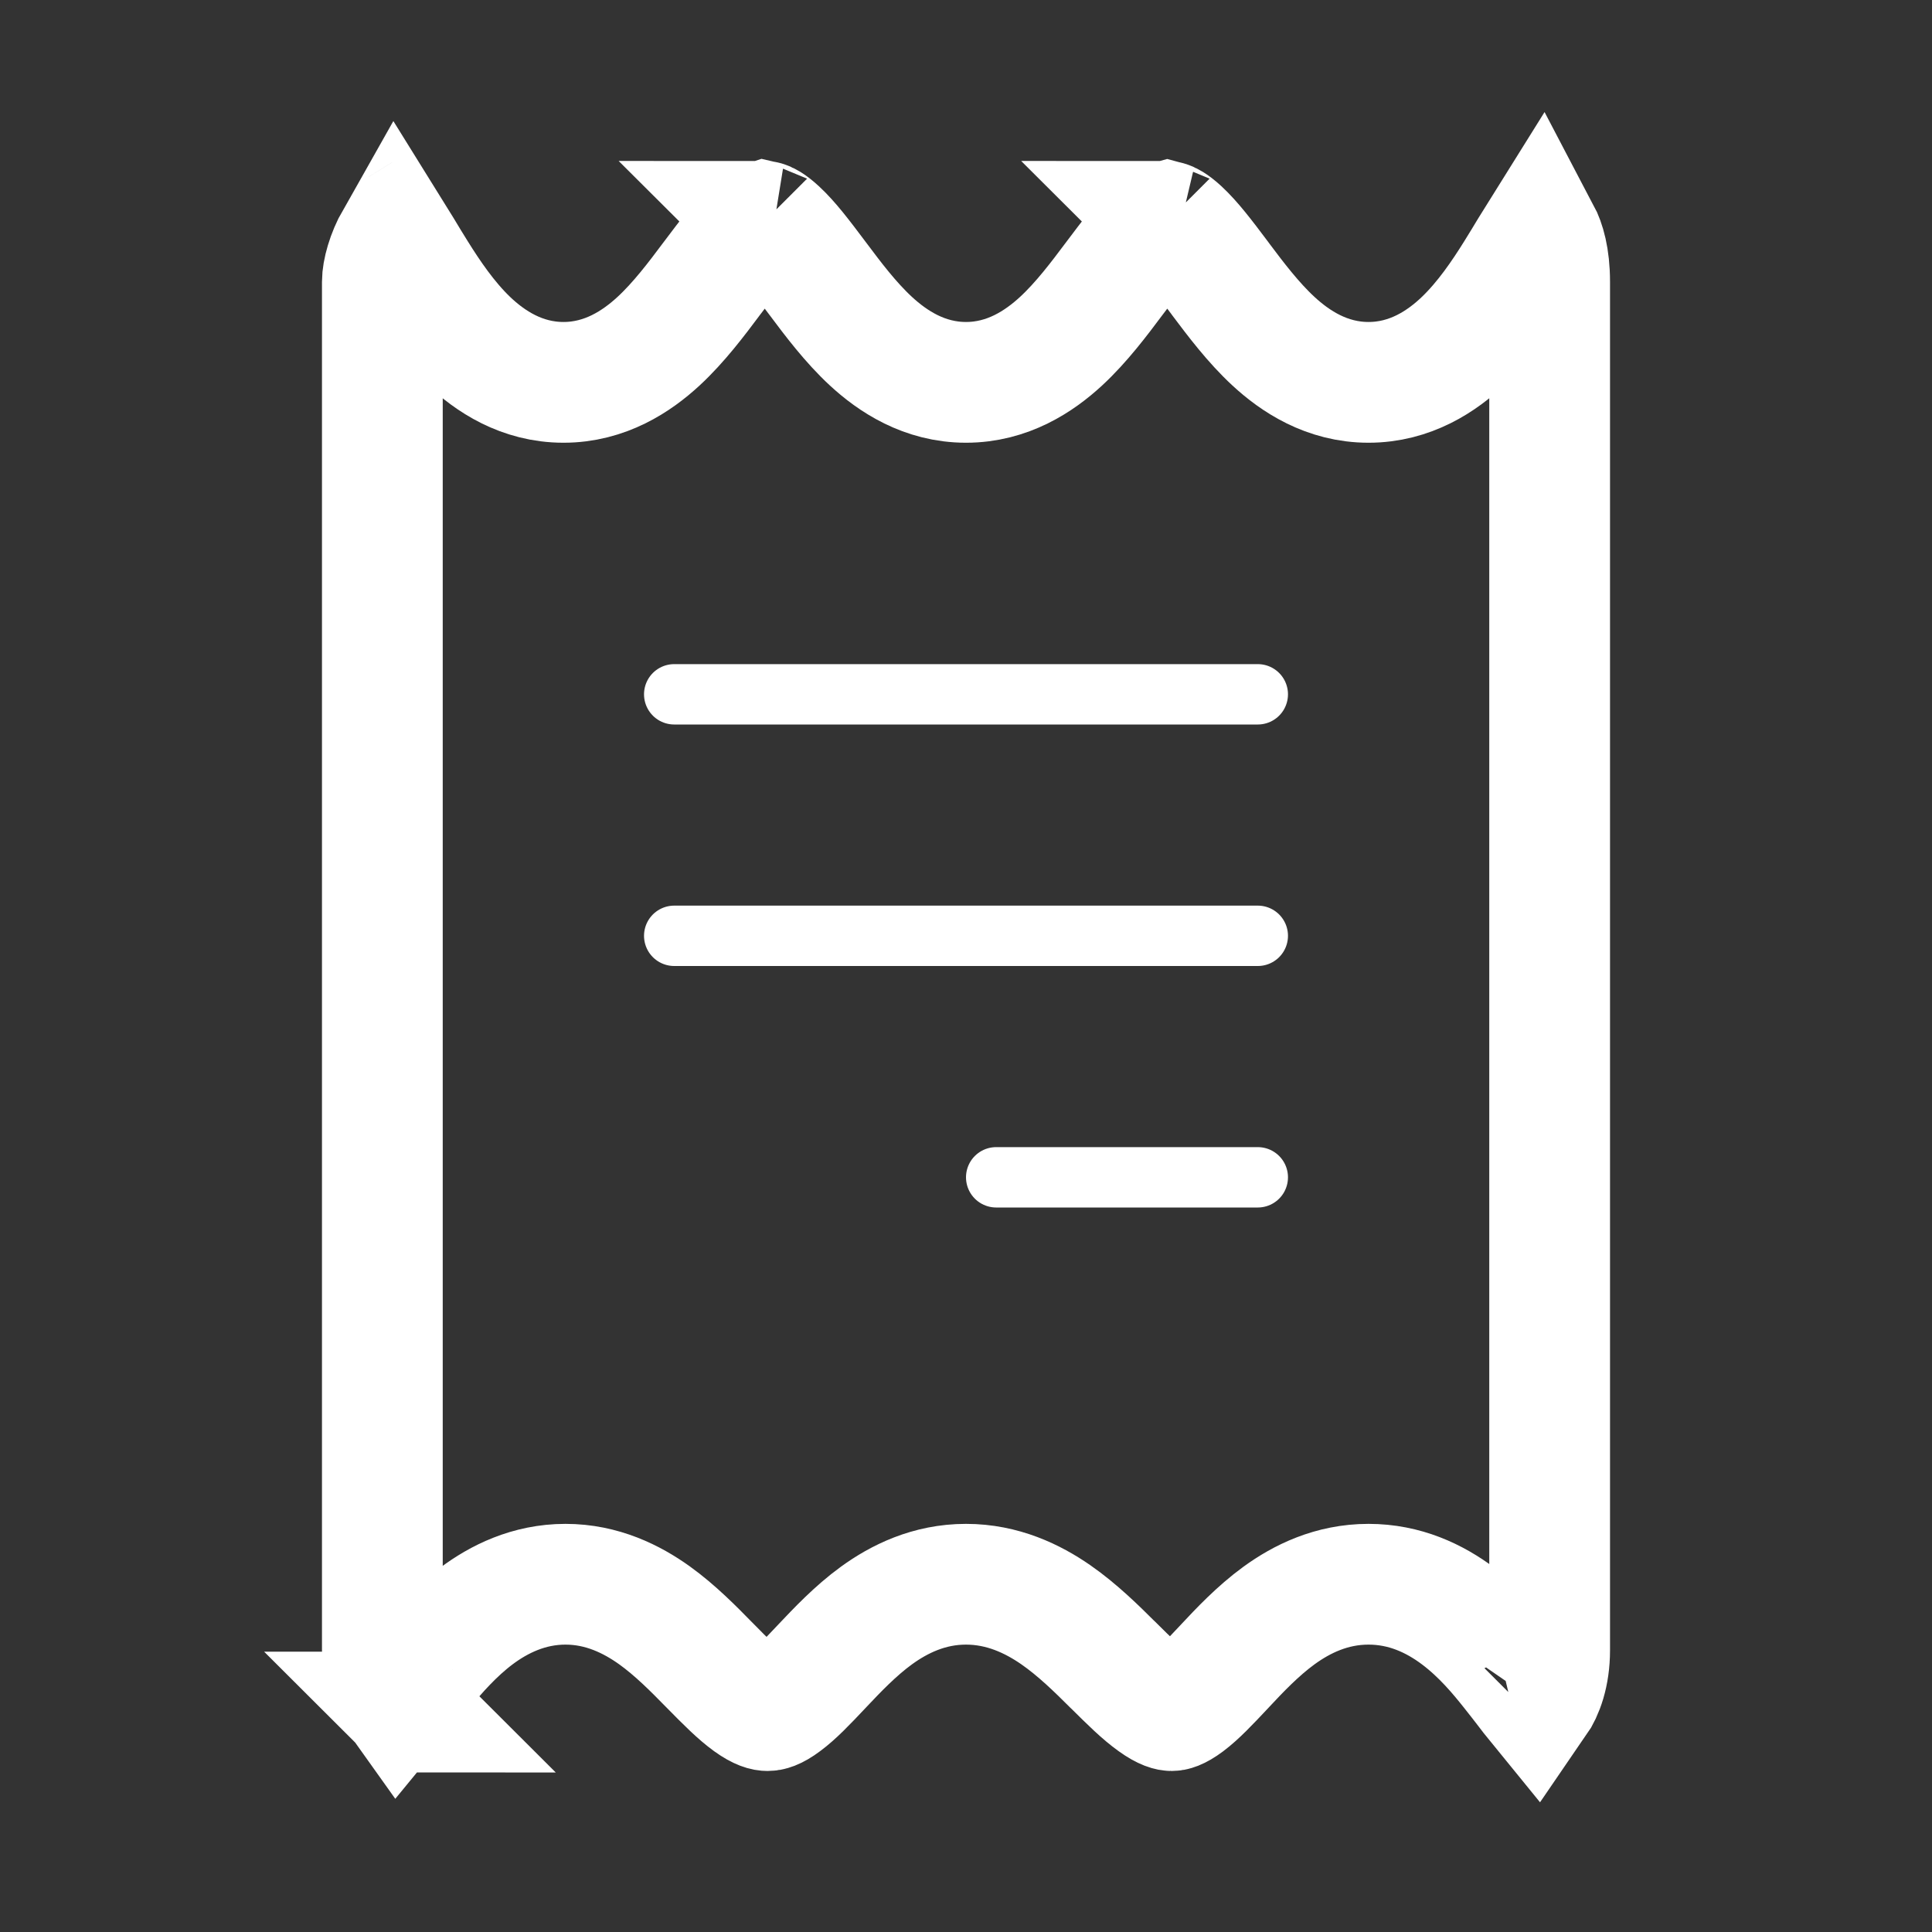 <svg width="32" height="32" viewBox="0 0 32 32" fill="none" xmlns="http://www.w3.org/2000/svg">
<rect x="0" y="0" width="32" height="32" fill="#333333" stroke="none"/>
<path d="M12.667 3.667C12.667 3.667 12.667 3.667 12.667 3.667C12.667 3.667 12.667 3.667 12.667 3.667C12.667 3.667 12.667 3.667 12.667 3.667M12.667 3.667L12.667 3.667L12.667 3.667M12.667 3.667C12.666 3.667 12.666 3.667 12.667 3.667M12.667 3.667L12.667 3.667M6.333 4.667C6.333 4.502 6.408 4.22 6.555 3.961C6.588 4.014 6.622 4.071 6.659 4.132C6.728 4.248 6.807 4.378 6.902 4.53C7.117 4.874 7.4 5.297 7.755 5.638C8.114 5.982 8.641 6.333 9.333 6.333C10.025 6.333 10.549 5.982 10.907 5.652C11.246 5.339 11.543 4.943 11.775 4.633C11.784 4.622 11.792 4.611 11.8 4.6C12.064 4.248 12.258 3.994 12.449 3.818C12.537 3.737 12.599 3.697 12.636 3.679C12.653 3.67 12.663 3.668 12.666 3.667C12.666 3.667 12.666 3.667 12.666 3.667C12.684 3.671 12.752 3.696 12.884 3.818C13.075 3.994 13.269 4.248 13.533 4.6C13.541 4.611 13.55 4.622 13.558 4.633C13.79 4.943 14.087 5.339 14.426 5.652C14.784 5.982 15.308 6.333 16 6.333C16.692 6.333 17.216 5.982 17.574 5.652C17.913 5.339 18.21 4.943 18.442 4.633C18.45 4.622 18.459 4.611 18.467 4.6C18.731 4.248 18.925 3.994 19.116 3.818C19.247 3.697 19.314 3.672 19.333 3.667C19.352 3.672 19.42 3.697 19.551 3.818C19.741 3.994 19.936 4.248 20.2 4.6C20.208 4.611 20.216 4.622 20.224 4.633C20.457 4.943 20.754 5.339 21.093 5.652C21.45 5.982 21.975 6.333 22.667 6.333C23.359 6.333 23.886 5.982 24.244 5.638C24.6 5.297 24.883 4.874 25.098 4.53C25.193 4.378 25.271 4.248 25.341 4.132C25.402 4.031 25.456 3.942 25.508 3.859C25.586 4.007 25.667 4.263 25.667 4.667V27.333C25.667 27.735 25.555 28.024 25.441 28.189C25.392 28.129 25.342 28.063 25.285 27.988C25.215 27.897 25.134 27.792 25.032 27.664C24.643 27.175 23.868 26.24 22.667 26.24C22.053 26.24 21.558 26.486 21.183 26.759C20.83 27.016 20.523 27.343 20.291 27.591L20.28 27.603C20.017 27.883 19.836 28.074 19.658 28.208C19.495 28.33 19.425 28.333 19.406 28.333C19.381 28.333 19.297 28.326 19.112 28.193C18.916 28.053 18.715 27.855 18.435 27.577L18.425 27.568C18.174 27.318 17.85 26.997 17.487 26.745C17.107 26.482 16.609 26.24 16 26.24C15.386 26.24 14.892 26.486 14.517 26.758C14.166 27.013 13.861 27.337 13.628 27.583L13.612 27.6C13.349 27.879 13.166 28.07 12.986 28.203C12.822 28.326 12.745 28.333 12.713 28.333C12.678 28.333 12.592 28.323 12.414 28.195C12.225 28.058 12.03 27.863 11.759 27.587L11.736 27.564C11.496 27.319 11.186 27.003 10.839 26.754C10.468 26.489 9.975 26.24 9.366 26.24C8.757 26.24 8.261 26.489 7.89 26.767C7.528 27.039 7.231 27.378 7.006 27.653C6.907 27.773 6.826 27.875 6.756 27.964C6.7 28.034 6.651 28.096 6.604 28.153C6.599 28.146 6.595 28.138 6.59 28.131C6.429 27.882 6.333 27.567 6.333 27.331V4.667ZM6.816 3.635C6.816 3.635 6.815 3.636 6.812 3.637C6.815 3.636 6.816 3.635 6.816 3.635ZM12.665 3.667C12.662 3.667 12.661 3.666 12.661 3.666C12.661 3.666 12.662 3.666 12.665 3.667ZM19.339 3.666C19.339 3.666 19.337 3.667 19.335 3.667C19.337 3.666 19.339 3.666 19.339 3.666ZM19.331 3.667C19.329 3.667 19.328 3.666 19.328 3.666C19.328 3.666 19.329 3.666 19.331 3.667ZM25.292 28.338C25.292 28.338 25.293 28.338 25.294 28.337L25.292 28.338ZM6.791 28.358C6.791 28.358 6.79 28.358 6.789 28.357C6.79 28.357 6.791 28.358 6.791 28.358Z" stroke="white" stroke-width="2"/>
<line x1="11.167" y1="11.5" x2="20.833" y2="11.5" stroke="white" stroke-linecap="round"/>
<line x1="11.167" y1="15.5" x2="20.833" y2="15.5" stroke="white" stroke-linecap="round"/>
<line x1="16.5" y1="19.5" x2="20.833" y2="19.5" stroke="white" stroke-linecap="round"/>
</svg>
